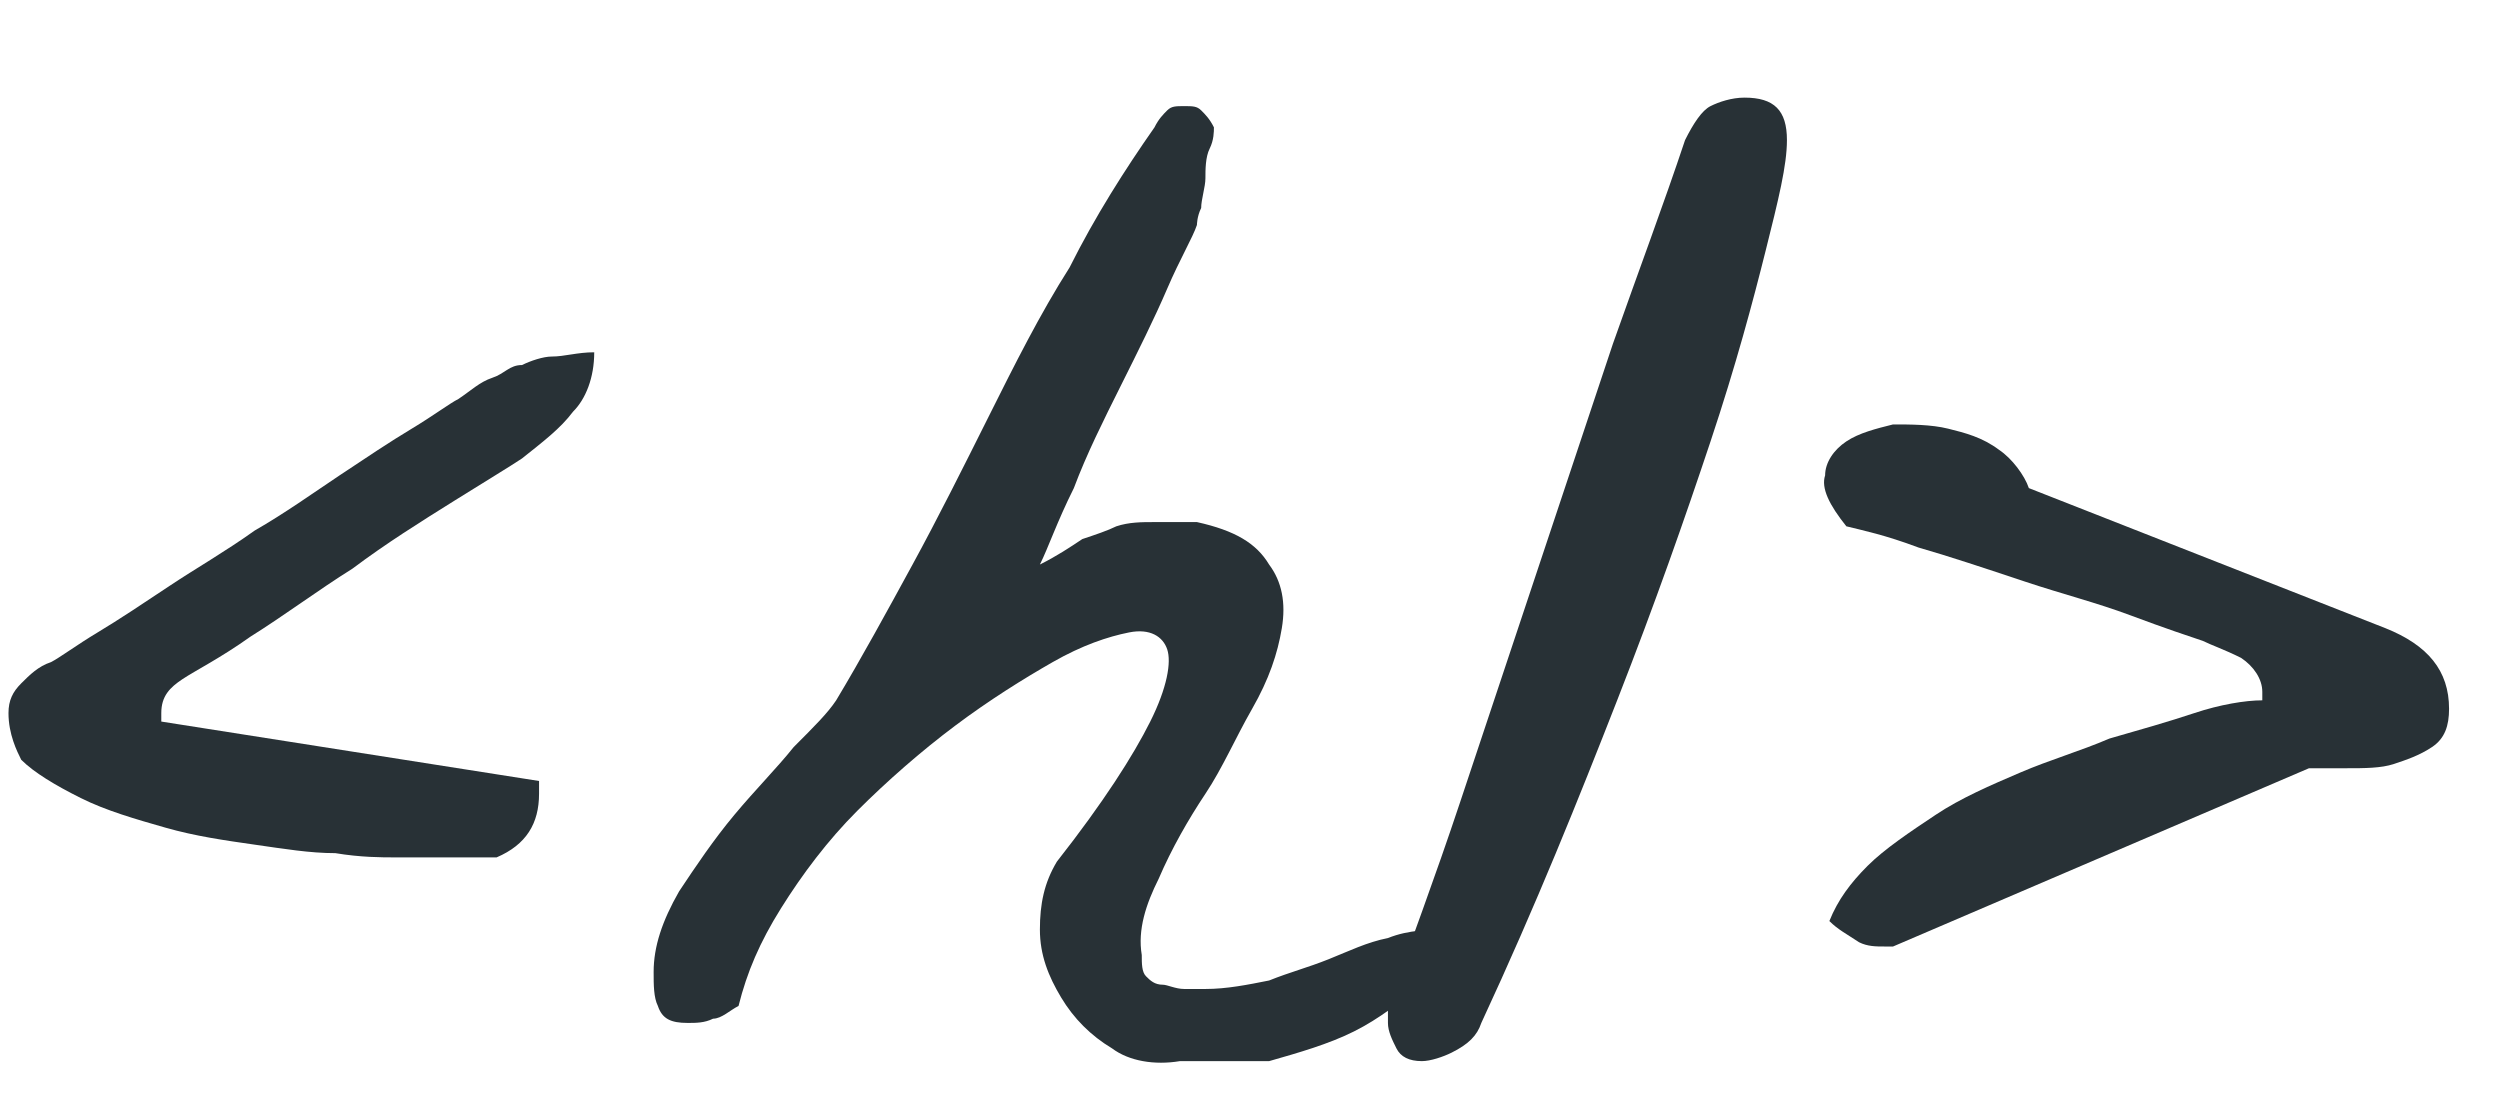 <?xml version="1.0" encoding="utf-8"?>
<!-- Generator: Adobe Illustrator 21.1.0, SVG Export Plug-In . SVG Version: 6.00 Build 0)  -->
<svg version="1.1" id="Слой_1" xmlns="http://www.w3.org/2000/svg" xmlns:xlink="http://www.w3.org/1999/xlink" x="0px" y="0px"
	 viewBox="0 0 58.9 26.1" style="enable-background:new 0 0 58.9 26.1;" xml:space="preserve">
<style type="text/css">
	.st0{fill:#283136;}
</style>
<g>
	<path class="st0" d="M0.2,16.8c0-0.3,0.1-0.5,0.3-0.7c0.2-0.2,0.4-0.4,0.7-0.5c0.2-0.1,0.6-0.4,1.1-0.7c0.5-0.3,1.1-0.7,1.7-1.1
		c0.6-0.4,1.3-0.8,2-1.3c0.7-0.4,1.4-0.9,2-1.3c0.6-0.4,1.2-0.8,1.7-1.1c0.5-0.3,0.9-0.6,1.1-0.7c0.3-0.2,0.5-0.4,0.8-0.5
		s0.4-0.3,0.7-0.3c0.2-0.1,0.5-0.2,0.7-0.2c0.3,0,0.6-0.1,1-0.1c0,0.6-0.2,1.1-0.5,1.4c-0.3,0.4-0.7,0.7-1.2,1.1
		c-0.3,0.2-0.8,0.5-1.6,1c-0.8,0.5-1.6,1-2.4,1.6c-0.8,0.5-1.6,1.1-2.4,1.6c-0.7,0.5-1.3,0.8-1.6,1c-0.3,0.2-0.5,0.4-0.5,0.8v0.1
		c0,0,0,0,0,0.1l8.9,1.4c0,0,0,0.1,0,0.1c0,0,0,0.1,0,0.1c0,0,0,0.1,0,0.1c0,0.7-0.3,1.2-1,1.5c-0.1,0-0.2,0-0.5,0
		c-0.2,0-0.5,0-0.7,0c-0.3,0-0.5,0-0.7,0s-0.4,0-0.5,0c-0.3,0-0.8,0-1.4-0.1c-0.6,0-1.2-0.1-1.9-0.2c-0.7-0.1-1.4-0.2-2.1-0.4
		c-0.7-0.2-1.4-0.4-2-0.7c-0.6-0.3-1.1-0.6-1.4-0.9C0.4,17.7,0.2,17.3,0.2,16.8z"/>
	<path class="st0" d="M27.8,25c-0.6,0.1-1.2,0-1.6-0.3c-0.5-0.3-0.9-0.7-1.2-1.2c-0.3-0.5-0.5-1-0.5-1.6c0-0.6,0.1-1.1,0.4-1.6
		c1.1-1.4,1.8-2.5,2.2-3.3c0.4-0.8,0.5-1.4,0.4-1.7s-0.4-0.5-0.9-0.4c-0.5,0.1-1.1,0.3-1.8,0.7c-0.7,0.4-1.5,0.9-2.3,1.5
		c-0.8,0.6-1.6,1.3-2.3,2c-0.7,0.7-1.3,1.5-1.8,2.3c-0.5,0.8-0.8,1.5-1,2.3c-0.2,0.1-0.4,0.3-0.6,0.3c-0.2,0.1-0.4,0.1-0.6,0.1
		c-0.4,0-0.6-0.1-0.7-0.4c-0.1-0.2-0.1-0.5-0.1-0.8c0-0.6,0.2-1.2,0.6-1.9c0.4-0.6,0.8-1.2,1.3-1.8c0.5-0.6,1-1.1,1.4-1.6
		c0.5-0.5,0.8-0.8,1-1.1c0.6-1,1.2-2.1,1.8-3.2c0.6-1.1,1.2-2.3,1.8-3.5c0.6-1.2,1.2-2.4,1.9-3.5c0.6-1.2,1.3-2.3,2-3.3
		c0.1-0.2,0.2-0.3,0.3-0.4c0.1-0.1,0.2-0.1,0.4-0.1c0.2,0,0.3,0,0.4,0.1c0.1,0.1,0.2,0.2,0.3,0.4c0,0.1,0,0.3-0.1,0.5
		s-0.1,0.5-0.1,0.7s-0.1,0.5-0.1,0.7c-0.1,0.2-0.1,0.4-0.1,0.4c-0.1,0.3-0.4,0.8-0.7,1.5c-0.3,0.7-0.7,1.5-1.1,2.3
		c-0.4,0.8-0.8,1.6-1.1,2.4c-0.4,0.8-0.6,1.4-0.8,1.8c0.4-0.2,0.7-0.4,1-0.6c0.3-0.1,0.6-0.2,0.8-0.3c0.3-0.1,0.6-0.1,0.9-0.1
		c0.3,0,0.6,0,1,0c0.9,0.2,1.4,0.5,1.7,1c0.3,0.4,0.4,0.9,0.3,1.5c-0.1,0.6-0.3,1.2-0.7,1.9c-0.4,0.7-0.7,1.4-1.1,2s-0.8,1.3-1.1,2
		c-0.3,0.6-0.5,1.2-0.4,1.8c0,0.2,0,0.4,0.1,0.5c0.1,0.1,0.2,0.2,0.4,0.2c0.1,0,0.3,0.1,0.5,0.1c0.2,0,0.3,0,0.5,0
		c0.5,0,1-0.1,1.5-0.2c0.5-0.2,0.9-0.3,1.4-0.5c0.5-0.2,0.9-0.4,1.4-0.5c0.5-0.2,1-0.2,1.5-0.2c0,0.5-0.2,0.9-0.7,1.3
		c-0.5,0.4-1,0.8-1.6,1.1c-0.6,0.3-1.3,0.5-2,0.7C28.8,25,28.2,25,27.8,25z"/>
	<path class="st0" d="M32.7,24.1c0,0,0-0.1,0-0.2c0-0.1,0-0.2,0-0.2c0.5-1.4,1.1-3,1.7-4.8c0.6-1.8,1.2-3.6,1.8-5.4
		c0.6-1.8,1.2-3.6,1.8-5.4c0.6-1.7,1.2-3.3,1.7-4.8c0.2-0.4,0.4-0.7,0.6-0.8c0.2-0.1,0.5-0.2,0.8-0.2c0.7,0,1,0.3,1,1
		c0,0.6-0.2,1.4-0.5,2.6c-0.3,1.2-0.7,2.7-1.3,4.5c-0.6,1.8-1.3,3.8-2.2,6.1c-0.9,2.3-1.9,4.8-3.2,7.6c-0.1,0.3-0.3,0.5-0.7,0.7
		C34,24.9,33.7,25,33.5,25c-0.3,0-0.5-0.1-0.6-0.3C32.8,24.5,32.7,24.3,32.7,24.1z"/>
	<path class="st0" d="M43.1,21.7c0.2-0.5,0.5-0.9,0.9-1.3c0.4-0.4,1-0.8,1.6-1.2s1.3-0.7,2-1s1.4-0.5,2.1-0.8c0.7-0.2,1.4-0.4,2-0.6
		c0.6-0.2,1.2-0.3,1.6-0.3c0,0,0-0.1,0-0.1c0-0.1,0-0.1,0-0.1c0-0.3-0.2-0.6-0.5-0.8c-0.4-0.2-0.7-0.3-0.9-0.4
		c-0.3-0.1-0.9-0.3-1.7-0.6c-0.8-0.3-1.6-0.5-2.5-0.8c-0.9-0.3-1.8-0.6-2.5-0.8c-0.8-0.3-1.3-0.4-1.7-0.5c-0.4-0.5-0.6-0.9-0.5-1.2
		c0-0.3,0.2-0.6,0.5-0.8c0.3-0.2,0.7-0.3,1.1-0.4c0.4,0,0.9,0,1.3,0.1c0.4,0.1,0.8,0.2,1.2,0.5c0.3,0.2,0.6,0.6,0.7,0.9l8.4,3.3
		c1,0.4,1.5,1,1.5,1.9c0,0.4-0.1,0.7-0.4,0.9c-0.3,0.2-0.6,0.3-0.9,0.4s-0.7,0.1-1.1,0.1c-0.4,0-0.7,0-0.9,0l-9.8,4.2
		c0,0-0.1,0-0.1,0c0,0-0.1,0-0.1,0c-0.2,0-0.4,0-0.6-0.1C43.5,22,43.3,21.9,43.1,21.7z"/>
</g>
</svg>
